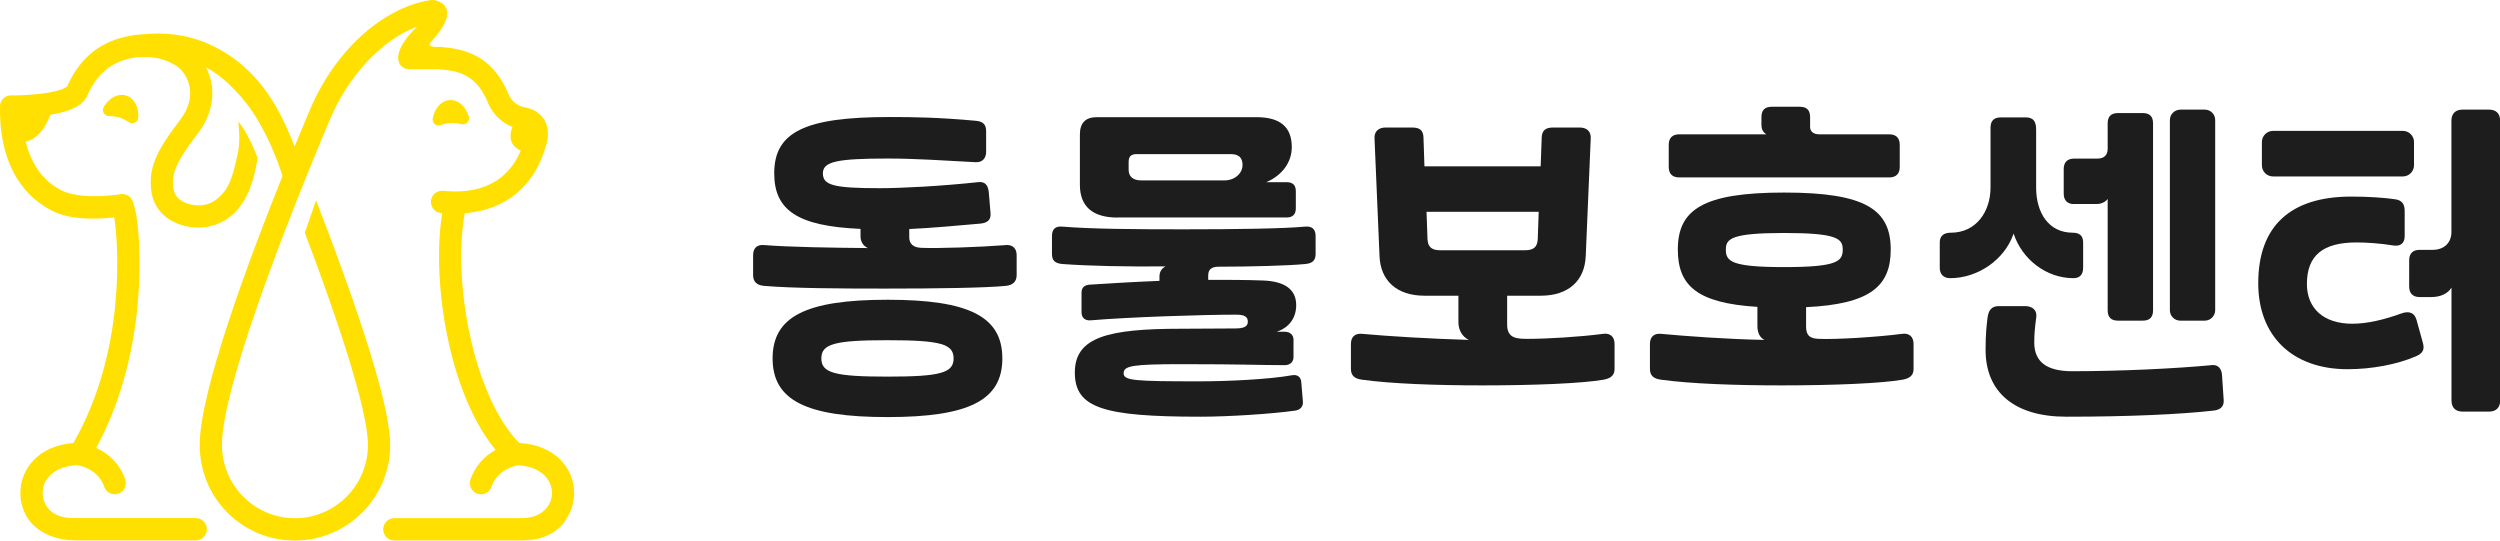 <svg width="148" height="32" viewBox="0 0 148 32" fill="none" xmlns="http://www.w3.org/2000/svg">
<g clip-path="url(#clip0_28_273)">
<path d="M6.151 6.316C5.979 6.604 6.209 6.883 6.478 6.875C6.673 6.875 6.872 6.897 7.07 6.959C7.269 7.021 7.45 7.11 7.605 7.221C7.822 7.376 8.171 7.274 8.188 6.937C8.219 6.329 7.941 5.801 7.464 5.655C6.987 5.509 6.461 5.792 6.151 6.316Z" fill="#FFE000"/>
<path d="M26.12 7.402C26.301 7.331 26.495 7.291 26.703 7.283C26.911 7.274 27.109 7.296 27.295 7.349C27.551 7.42 27.843 7.207 27.75 6.888C27.578 6.307 27.136 5.903 26.637 5.925C26.142 5.948 25.74 6.396 25.62 6.99C25.554 7.318 25.868 7.504 26.115 7.407L26.12 7.402Z" fill="#FFE000"/>
<path d="M30.815 26.23C30.789 26.221 30.758 26.217 30.727 26.212C28.018 23.427 26.781 16.677 27.514 12.623C29.976 12.432 31.708 10.977 32.357 8.498C32.644 7.403 32.136 6.555 31.085 6.356C30.568 6.258 30.227 5.952 30.037 5.42C30.033 5.402 30.024 5.385 30.015 5.371C29.021 3.162 27.302 2.888 26.162 2.785V2.772C25.751 2.794 25.239 2.794 25.513 2.488C26.242 1.677 26.37 1.295 26.454 1.003C26.639 0.351 25.95 -0.075 25.438 0.013C22.605 0.484 19.83 3.021 18.363 6.462C18.173 6.91 17.846 7.682 17.44 8.675C16.923 7.429 15.867 4.418 12.827 2.834C11.488 2.138 10.171 1.916 8.797 2.005C7.648 2.076 5.262 2.222 3.976 5.114C3.936 5.154 3.622 5.42 2.27 5.566C1.44 5.655 0.671 5.651 0.662 5.646H0.653C0.3 5.642 0.003 5.934 -0.001 6.294C-0.05 10.046 1.634 11.678 2.898 12.374C2.898 12.374 2.898 12.374 2.902 12.374C3.662 12.836 4.625 12.942 5.514 12.942C5.995 12.942 6.437 12.911 6.764 12.876C7.012 14.441 7.471 20.784 4.343 26.226C2.337 26.376 1.205 27.716 1.205 29.184C1.205 29.703 1.351 30.222 1.638 30.67C1.638 30.67 2.35 31.991 4.515 31.991H11.589C11.952 31.991 12.248 31.694 12.248 31.331C12.248 30.967 11.952 30.67 11.589 30.67H4.303C3.074 30.67 2.527 29.924 2.527 29.184C2.527 28.244 3.344 27.578 4.608 27.538C5.187 27.667 5.885 27.995 6.172 28.82C6.291 29.166 6.667 29.343 7.012 29.224C7.356 29.104 7.533 28.727 7.414 28.381C7.118 27.534 6.521 26.891 5.695 26.514C8.624 21.143 8.403 14.947 8.085 12.827C8.028 12.437 7.873 11.944 7.842 11.878C7.723 11.607 7.436 11.447 7.135 11.496C6.561 11.589 5.005 11.754 3.927 11.39C3.896 11.381 3.865 11.368 3.835 11.359C2.655 10.844 1.873 9.829 1.524 8.383C1.952 8.285 2.571 7.935 2.973 6.795C4.215 6.595 4.922 6.232 5.173 5.655C5.779 4.28 6.645 3.721 7.604 3.482C8.099 3.358 9.371 3.185 10.458 3.912C10.763 4.116 11.006 4.449 11.152 4.874C11.395 5.584 11.218 6.382 10.653 7.114C9.186 9.013 8.814 9.979 8.947 11.239C9.031 12.033 9.464 12.685 10.162 13.071C11.121 13.603 12.371 13.621 13.33 13.031C14.36 12.392 14.956 11.257 15.248 9.341V9.332C14.996 8.689 14.603 7.806 14.112 7.19C14.152 7.722 14.227 8.396 14.073 9.11C13.759 10.538 13.56 11.257 12.756 11.842C12.137 12.295 11.315 12.206 10.798 11.918C10.476 11.74 10.295 11.465 10.255 11.101C10.18 10.423 10.255 9.78 11.691 7.93C12.592 6.764 12.88 5.287 12.19 3.983C12.354 4.067 12.544 4.178 12.725 4.311C12.725 4.311 13.644 4.897 14.603 6.139C14.881 6.498 15.858 7.788 16.728 10.41C14.735 15.373 11.823 23.17 11.823 26.341C11.823 29.512 14.351 32 17.462 32C20.573 32 23.1 29.463 23.1 26.341C23.1 24.624 22.084 20.97 20.073 15.47C19.614 14.215 19.15 12.986 18.712 11.864L18.045 13.776C19.804 18.406 21.783 24.181 21.783 26.341C21.783 28.731 19.843 30.678 17.462 30.678C15.08 30.678 13.14 28.731 13.14 26.341C13.14 22.992 16.883 13.55 18.147 10.427C18.849 8.684 19.393 7.398 19.57 6.986C20.502 4.795 22.389 2.431 24.691 1.579C22.972 3.229 23.586 4.094 24.218 4.094H25.919C26.975 4.183 28.08 4.302 28.809 5.895C29.096 6.675 29.627 7.238 30.338 7.518C30.183 7.904 30.064 8.569 30.828 8.919C30.25 10.29 28.981 11.572 26.233 11.297C25.871 11.261 25.548 11.527 25.513 11.886C25.477 12.25 25.742 12.574 26.1 12.61C26.127 12.61 26.153 12.61 26.18 12.614C25.84 14.721 25.963 17.479 26.524 20.109C27.108 22.841 28.093 25.117 29.339 26.638C28.632 27.024 28.12 27.618 27.85 28.386C27.7 28.816 28.023 29.264 28.473 29.264C28.743 29.264 28.999 29.095 29.096 28.82C29.383 28 30.077 27.671 30.652 27.543C33.373 27.671 33.254 30.674 30.895 30.674H23.343C22.981 30.674 22.685 30.971 22.685 31.335C22.685 31.699 22.981 31.996 23.343 31.996H30.895C32.976 31.996 33.555 30.674 33.555 30.674C33.842 30.226 33.988 29.707 33.988 29.188C33.988 27.707 32.839 26.363 30.815 26.23Z" fill="#FFE000"/>
<path d="M59.515 14.512C57.964 14.632 55.52 14.712 54.544 14.672C54.066 14.654 53.828 14.432 53.828 14.055V13.558C55.14 13.501 56.629 13.359 58.021 13.239C58.476 13.199 58.675 13 58.64 12.618L58.538 11.399C58.498 10.942 58.3 10.742 57.92 10.782C55.693 11.021 53.386 11.141 52.074 11.141C49.352 11.141 48.715 10.964 48.715 10.263C48.715 9.562 49.551 9.385 52.591 9.385C54.203 9.385 55.909 9.505 57.761 9.602C58.136 9.624 58.379 9.385 58.379 8.986V7.766C58.379 7.367 58.198 7.189 57.761 7.15C55.595 6.95 54.102 6.928 52.653 6.928C47.664 6.928 45.834 7.806 45.834 10.259C45.834 12.454 47.226 13.39 50.943 13.55V13.989C50.943 14.308 51.102 14.565 51.38 14.685C49.233 14.667 46.727 14.627 45.238 14.508C44.823 14.468 44.584 14.685 44.584 15.106V16.286C44.584 16.663 44.783 16.885 45.238 16.925C46.97 17.067 49.59 17.084 52.374 17.084C55.476 17.084 58.3 17.044 59.532 16.925C59.988 16.885 60.186 16.645 60.186 16.286V15.106C60.186 14.685 59.93 14.468 59.51 14.508L59.515 14.512Z" fill="#1D1D1D"/>
<path d="M52.539 17.745C47.709 17.745 45.738 18.743 45.738 21.218C45.738 23.693 47.709 24.691 52.539 24.691C57.368 24.691 59.339 23.693 59.339 21.218C59.339 18.743 57.373 17.745 52.539 17.745ZM52.539 22.296C49.397 22.296 48.624 22.074 48.624 21.218C48.624 20.362 49.397 20.14 52.539 20.14C55.68 20.14 56.454 20.362 56.454 21.218C56.454 22.074 55.676 22.296 52.539 22.296Z" fill="#1D1D1D"/>
<path d="M66.157 12.875H76.178C76.536 12.875 76.713 12.676 76.713 12.339V11.323C76.713 10.964 76.536 10.786 76.178 10.786H74.963C75.9 10.387 76.474 9.607 76.474 8.711C76.474 7.513 75.781 6.937 74.389 6.937H64.924C64.27 6.937 63.93 7.274 63.93 7.952V10.946C63.93 12.223 64.685 12.88 66.157 12.88V12.875ZM66.815 9.602C66.815 9.265 66.952 9.123 67.292 9.123H72.86C73.337 9.123 73.558 9.341 73.558 9.762C73.558 10.281 73.081 10.68 72.484 10.68H67.571C67.076 10.68 66.815 10.458 66.815 10.041V9.602Z" fill="#1D1D1D"/>
<path d="M77.252 13.416C76.019 13.536 73.156 13.576 70.054 13.576C67.27 13.576 64.606 13.558 62.896 13.416C62.481 13.377 62.277 13.558 62.277 13.975V15.031C62.277 15.408 62.436 15.59 62.896 15.63C64.509 15.749 66.652 15.789 68.998 15.772C68.76 15.891 68.64 16.109 68.64 16.37V16.628C67.186 16.685 65.777 16.77 64.544 16.849C64.186 16.867 64.027 17.031 64.027 17.328V18.486C64.027 18.805 64.226 18.983 64.544 18.965C66.891 18.765 71.283 18.628 73.174 18.628C73.669 18.628 73.872 18.748 73.872 19.045C73.872 19.324 73.651 19.444 73.134 19.444C72.259 19.444 71.009 19.462 69.913 19.462C65.578 19.462 63.63 19.958 63.63 22.056C63.63 24.154 65.317 24.669 71.066 24.669C72.697 24.669 75.242 24.509 76.674 24.309C76.969 24.269 77.151 24.07 77.133 23.79L77.036 22.633C77.018 22.314 76.797 22.154 76.479 22.216C75.167 22.455 72.683 22.575 71.053 22.575C67.138 22.575 66.519 22.535 66.519 22.096C66.519 21.657 67.036 21.559 69.957 21.559C73.594 21.559 74.61 21.617 76.059 21.617C76.377 21.617 76.576 21.418 76.576 21.138V20.1C76.576 19.821 76.355 19.639 76.059 19.639H75.582C76.298 19.4 76.735 18.841 76.735 18.065C76.735 17.107 76.019 16.645 74.747 16.605C73.753 16.566 72.657 16.566 71.526 16.566V16.308C71.526 15.967 71.707 15.789 72.14 15.789C73.969 15.789 76.298 15.727 77.27 15.63C77.725 15.59 77.884 15.39 77.884 15.031V13.975C77.884 13.554 77.663 13.377 77.248 13.416H77.252Z" fill="#1D1D1D"/>
<path d="M94.91 19.763C93.536 19.945 91.569 20.06 90.473 20.06C89.837 20.06 89.223 20.06 89.223 19.222V17.506H91.211C92.842 17.506 93.818 16.628 93.876 15.151L94.172 8.187C94.19 7.788 93.951 7.549 93.513 7.549H91.945C91.485 7.549 91.291 7.731 91.269 8.13L91.207 9.846H84.327L84.27 8.13C84.252 7.708 84.049 7.549 83.594 7.549H82.025C81.609 7.549 81.349 7.788 81.371 8.187L81.667 15.151C81.724 16.628 82.701 17.506 84.331 17.506H86.338V19.062C86.338 19.559 86.576 19.941 86.956 20.122C84.729 20.06 82.126 19.901 80.633 19.763C80.213 19.723 79.975 19.945 79.975 20.362V21.839C79.975 22.22 80.173 22.42 80.633 22.478C82.365 22.717 84.985 22.815 87.769 22.815C90.871 22.815 93.695 22.695 94.927 22.478C95.387 22.398 95.582 22.198 95.582 21.839V20.362C95.582 19.941 95.325 19.701 94.905 19.763H94.91ZM85.246 14.814C84.751 14.814 84.53 14.614 84.508 14.153L84.451 12.538H91.092L91.035 14.153C91.013 14.614 90.796 14.814 90.297 14.814H85.246Z" fill="#1D1D1D"/>
<path d="M99.403 10.503H111.851C112.248 10.503 112.465 10.281 112.465 9.886V8.569C112.465 8.17 112.244 7.952 111.851 7.952H107.697C107.339 7.952 107.158 7.77 107.158 7.513V6.937C107.158 6.515 106.959 6.32 106.544 6.32H104.891C104.476 6.32 104.277 6.52 104.277 6.937V7.376C104.277 7.655 104.374 7.837 104.573 7.952H99.403C99.006 7.952 98.789 8.174 98.789 8.569V9.886C98.789 10.285 99.006 10.503 99.403 10.503Z" fill="#1D1D1D"/>
<path d="M112.607 19.763C111.056 19.963 108.647 20.105 107.675 20.06C107.119 20.043 106.92 19.843 106.92 19.324V18.184C110.715 18.003 111.931 16.947 111.931 14.774C111.931 12.419 110.459 11.399 105.629 11.399C100.8 11.399 99.328 12.414 99.328 14.774C99.328 16.907 100.46 17.945 104.039 18.167V19.284C104.039 19.706 104.18 19.985 104.458 20.122C102.249 20.083 99.828 19.901 98.334 19.763C97.914 19.723 97.676 19.945 97.676 20.362V21.839C97.676 22.22 97.875 22.42 98.334 22.478C100.066 22.717 102.687 22.815 105.47 22.815C108.572 22.815 111.396 22.695 112.629 22.478C113.088 22.398 113.283 22.198 113.283 21.839V20.362C113.283 19.941 113.026 19.701 112.607 19.763ZM102.17 14.774C102.17 14.135 102.488 13.793 105.629 13.793C108.771 13.793 109.089 14.131 109.089 14.774C109.089 15.47 108.771 15.812 105.629 15.812C102.488 15.812 102.17 15.47 102.17 14.774Z" fill="#1D1D1D"/>
<path d="M119.208 13.833C119.703 15.35 121.139 16.468 122.748 16.468C123.146 16.468 123.322 16.228 123.322 15.851V14.352C123.322 13.975 123.123 13.776 122.708 13.776C121.276 13.776 120.539 12.596 120.539 11.101V7.668C120.539 7.15 120.34 6.95 119.924 6.95H118.453C118.038 6.95 117.839 7.15 117.839 7.571V11.101C117.839 12.538 116.981 13.776 115.492 13.776C115.055 13.776 114.834 13.975 114.834 14.352V15.851C114.834 16.211 115.033 16.468 115.448 16.468C117.079 16.468 118.669 15.39 119.204 13.833H119.208Z" fill="#1D1D1D"/>
<path d="M129.071 6.489H130.525C130.865 6.489 131.139 6.764 131.139 7.105V18.362C131.139 18.703 130.861 18.983 130.521 18.983H129.071C128.731 18.983 128.457 18.708 128.457 18.366V7.11C128.457 6.768 128.731 6.493 129.071 6.493V6.489Z" fill="#1D1D1D"/>
<path d="M130.922 21.617C128.815 21.817 125.554 21.976 122.673 21.976C121.161 21.976 120.428 21.418 120.428 20.278C120.428 19.741 120.468 19.4 120.547 18.779C120.609 18.362 120.309 18.122 119.893 18.122H118.325C117.905 18.122 117.728 18.362 117.666 18.779C117.609 19.258 117.547 19.719 117.547 20.717C117.547 23.232 119.275 24.669 122.319 24.669C126.018 24.669 129.04 24.531 131.028 24.309C131.426 24.269 131.665 24.088 131.643 23.693L131.545 22.234C131.528 21.834 131.324 21.573 130.927 21.613L130.922 21.617Z" fill="#1D1D1D"/>
<path d="M122.786 12.077H124.121C124.399 12.077 124.638 11.957 124.774 11.78V18.366C124.774 18.783 124.973 18.983 125.393 18.983H126.842C127.262 18.983 127.461 18.783 127.461 18.366V7.309C127.461 6.892 127.262 6.693 126.842 6.693H125.393C124.973 6.693 124.774 6.892 124.774 7.309V8.808C124.774 9.19 124.554 9.389 124.16 9.389H122.786C122.388 9.389 122.172 9.607 122.172 10.006V11.465C122.172 11.864 122.393 12.082 122.786 12.082V12.077Z" fill="#1D1D1D"/>
<path d="M147.347 6.489H145.778C145.363 6.489 145.124 6.728 145.124 7.15V13.736C145.124 14.374 144.687 14.791 144.011 14.791H143.237C142.84 14.791 142.623 15.013 142.623 15.408V16.965C142.623 17.364 142.844 17.586 143.237 17.586H143.935C144.47 17.586 144.912 17.386 145.128 17.027V23.711C145.128 24.128 145.367 24.367 145.782 24.367H147.351C147.771 24.367 148.009 24.128 148.009 23.711V7.15C148.009 6.728 147.771 6.489 147.351 6.489H147.347Z" fill="#1D1D1D"/>
<path d="M143.051 18.925C142.971 18.628 142.772 18.486 142.516 18.486C142.414 18.486 142.317 18.504 142.198 18.544C141.146 18.925 140.152 19.165 139.255 19.165C137.545 19.165 136.569 18.246 136.569 16.809C136.569 15.133 137.505 14.352 139.511 14.352C140.108 14.352 140.943 14.41 141.699 14.534C142.096 14.592 142.357 14.414 142.357 13.975V12.498C142.357 12.099 142.216 11.86 141.8 11.798C141.124 11.7 140.21 11.638 139.193 11.638C135.596 11.638 133.688 13.377 133.688 16.77C133.688 19.883 135.694 21.857 138.977 21.857C140.408 21.857 141.897 21.577 143.011 21.098C143.431 20.921 143.55 20.699 143.431 20.282L143.055 18.925H143.051Z" fill="#1D1D1D"/>
<path d="M134.558 7.748H142.251C142.614 7.748 142.91 8.045 142.91 8.409V9.784C142.91 10.148 142.614 10.445 142.251 10.445H134.558C134.196 10.445 133.904 10.148 133.904 9.789V8.409C133.904 8.045 134.2 7.748 134.563 7.748H134.558Z" fill="#1D1D1D"/>
</g>
<defs>
<clipPath id="clip0_28_273">
<rect width="148" height="32" fill="white"/>
</clipPath>
</defs>
</svg>
